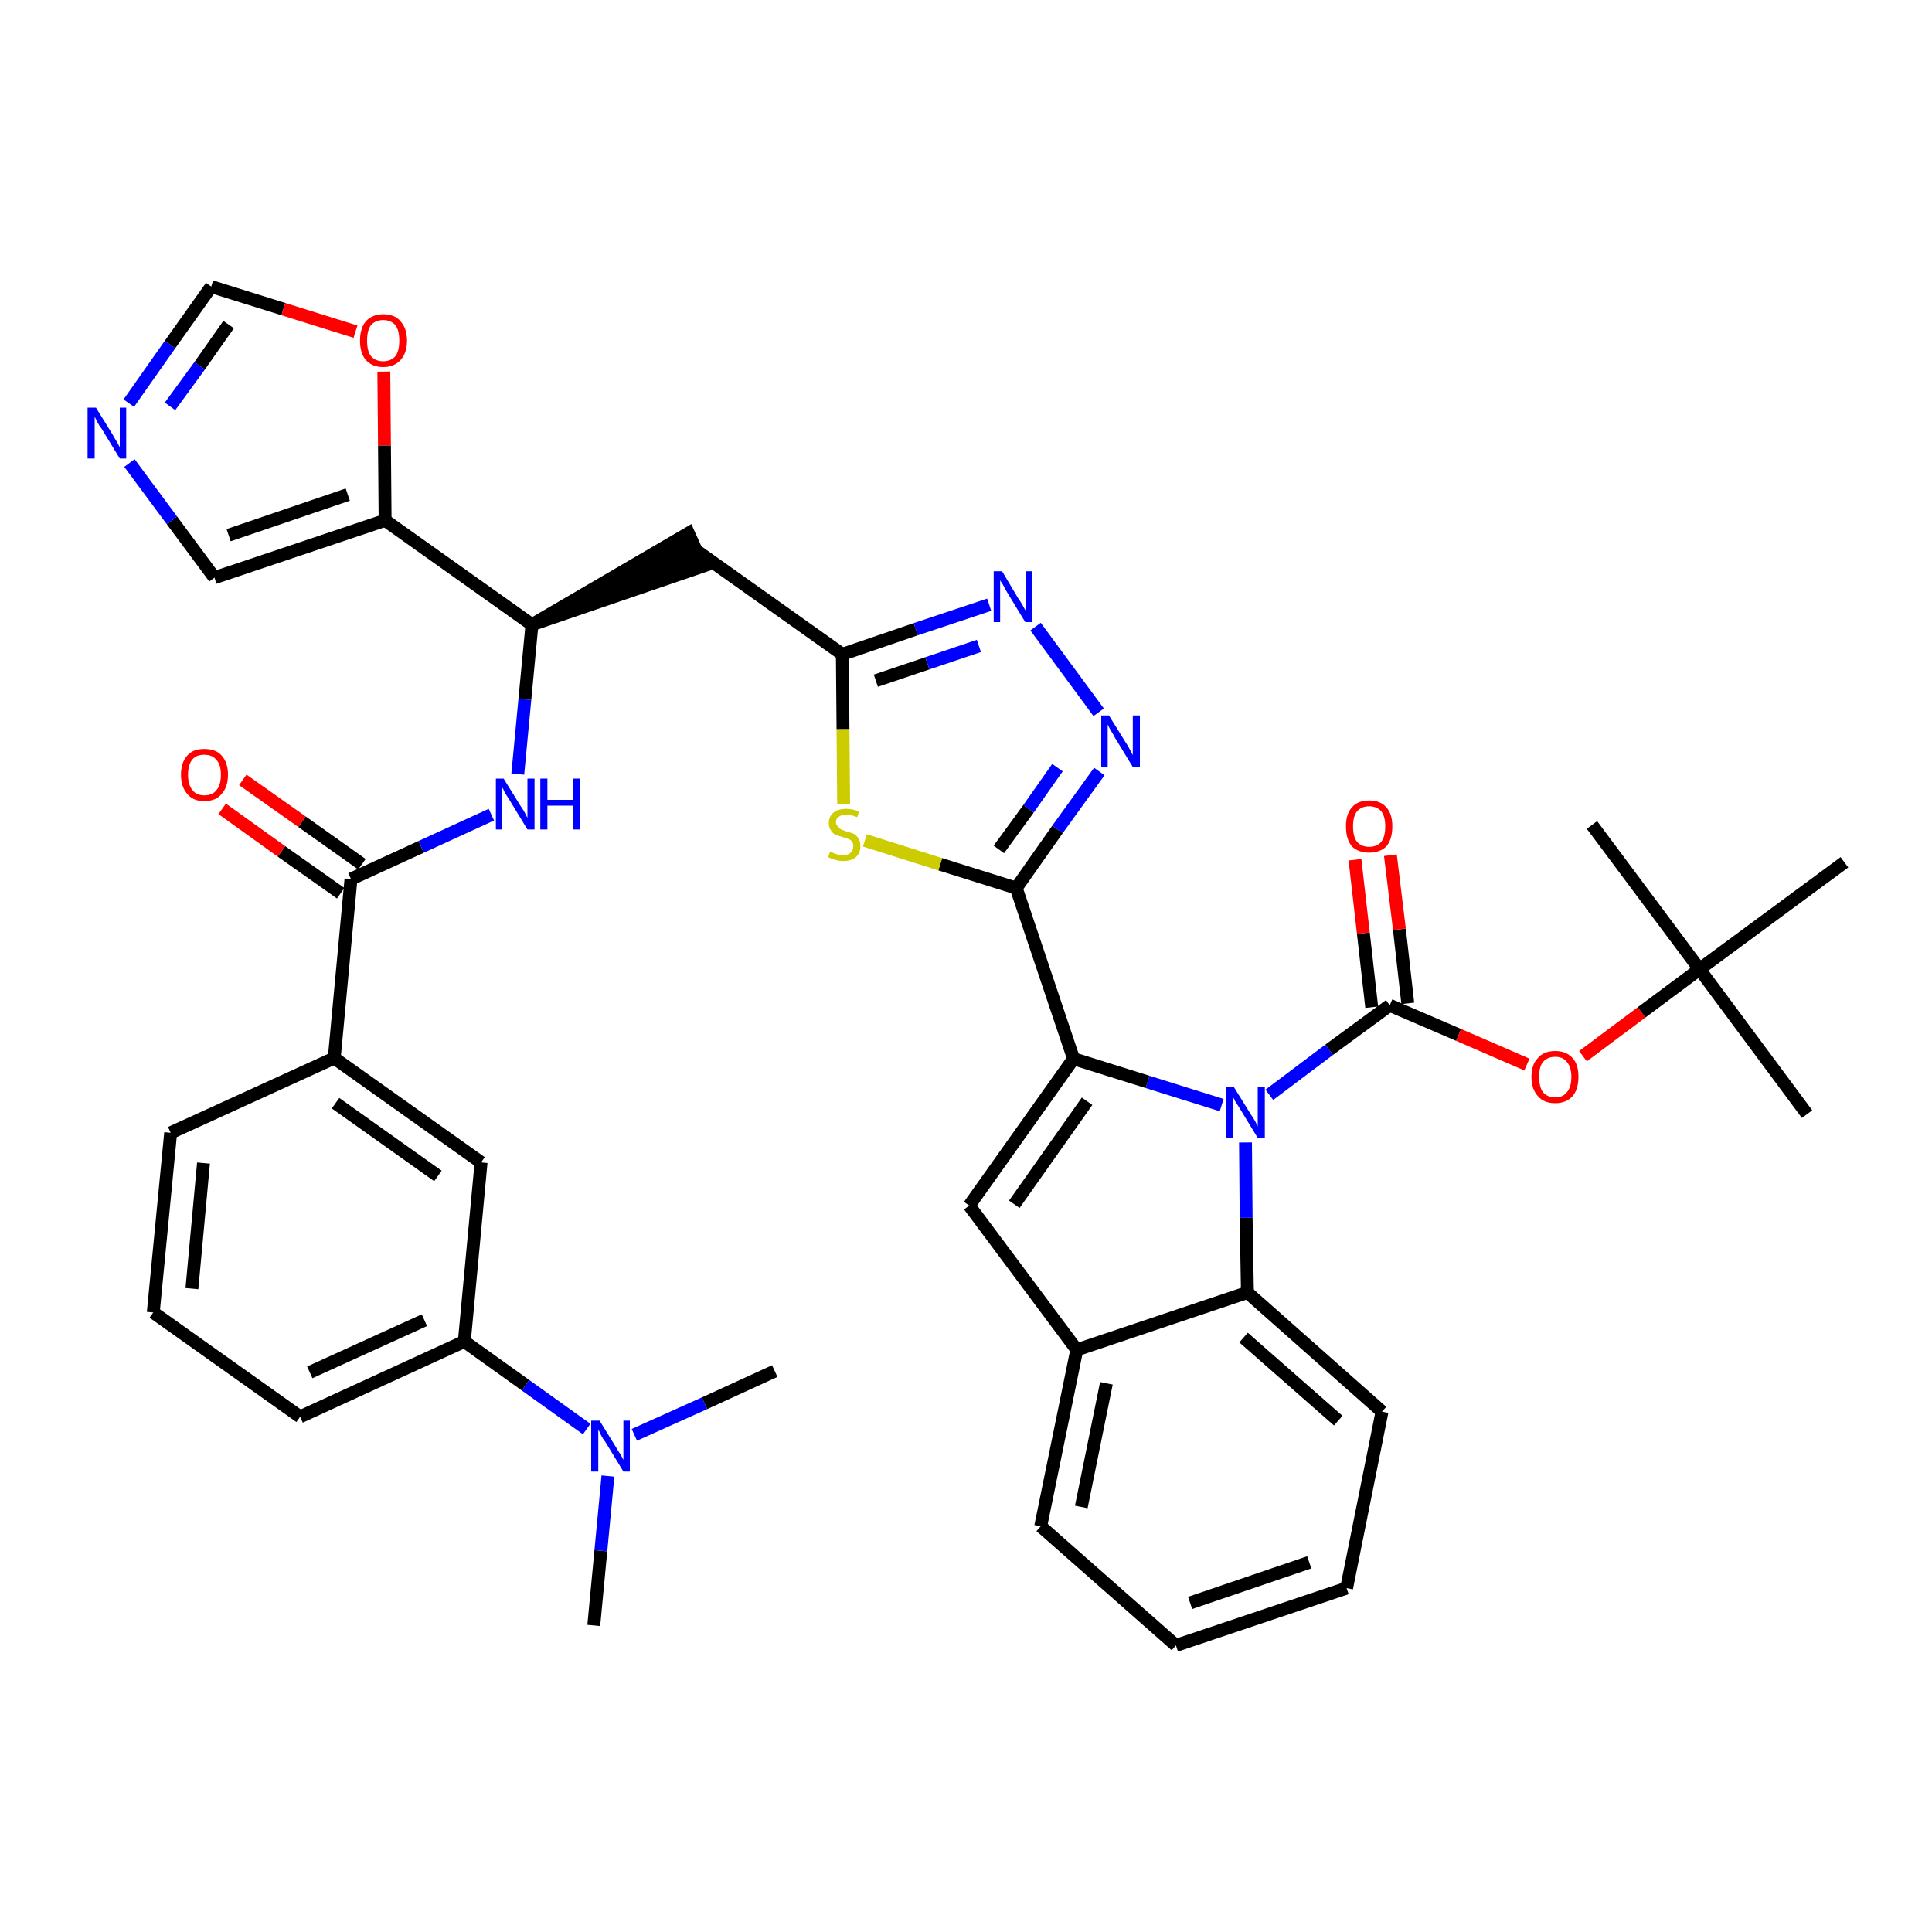 <?xml version='1.0' encoding='iso-8859-1'?>
<svg version='1.1' baseProfile='full'
              xmlns='http://www.w3.org/2000/svg'
                      xmlns:rdkit='http://www.rdkit.org/xml'
                      xmlns:xlink='http://www.w3.org/1999/xlink'
                  xml:space='preserve'
width='300px' height='300px' viewBox='0 0 300 300'>
<!-- END OF HEADER -->
<path class='bond-0 atom-0 atom-1' d='M 92.2,252.4 L 93.3,240.8' style='fill:none;fill-rule:evenodd;stroke:#000000;stroke-width:2.0px;stroke-linecap:butt;stroke-linejoin:miter;stroke-opacity:1' />
<path class='bond-0 atom-0 atom-1' d='M 93.3,240.8 L 94.4,229.2' style='fill:none;fill-rule:evenodd;stroke:#0000FF;stroke-width:2.0px;stroke-linecap:butt;stroke-linejoin:miter;stroke-opacity:1' />
<path class='bond-1 atom-1 atom-2' d='M 98.5,222.8 L 109.4,217.9' style='fill:none;fill-rule:evenodd;stroke:#0000FF;stroke-width:2.0px;stroke-linecap:butt;stroke-linejoin:miter;stroke-opacity:1' />
<path class='bond-1 atom-1 atom-2' d='M 109.4,217.9 L 120.3,212.9' style='fill:none;fill-rule:evenodd;stroke:#000000;stroke-width:2.0px;stroke-linecap:butt;stroke-linejoin:miter;stroke-opacity:1' />
<path class='bond-2 atom-1 atom-3' d='M 91.1,221.9 L 81.6,215.1' style='fill:none;fill-rule:evenodd;stroke:#0000FF;stroke-width:2.0px;stroke-linecap:butt;stroke-linejoin:miter;stroke-opacity:1' />
<path class='bond-2 atom-1 atom-3' d='M 81.6,215.1 L 72.1,208.3' style='fill:none;fill-rule:evenodd;stroke:#000000;stroke-width:2.0px;stroke-linecap:butt;stroke-linejoin:miter;stroke-opacity:1' />
<path class='bond-3 atom-3 atom-4' d='M 72.1,208.3 L 46.6,220.0' style='fill:none;fill-rule:evenodd;stroke:#000000;stroke-width:2.0px;stroke-linecap:butt;stroke-linejoin:miter;stroke-opacity:1' />
<path class='bond-3 atom-3 atom-4' d='M 65.9,205.0 L 48.1,213.1' style='fill:none;fill-rule:evenodd;stroke:#000000;stroke-width:2.0px;stroke-linecap:butt;stroke-linejoin:miter;stroke-opacity:1' />
<path class='bond-39 atom-39 atom-3' d='M 74.7,180.5 L 72.1,208.3' style='fill:none;fill-rule:evenodd;stroke:#000000;stroke-width:2.0px;stroke-linecap:butt;stroke-linejoin:miter;stroke-opacity:1' />
<path class='bond-4 atom-4 atom-5' d='M 46.6,220.0 L 23.8,203.8' style='fill:none;fill-rule:evenodd;stroke:#000000;stroke-width:2.0px;stroke-linecap:butt;stroke-linejoin:miter;stroke-opacity:1' />
<path class='bond-5 atom-5 atom-6' d='M 23.8,203.8 L 26.5,175.9' style='fill:none;fill-rule:evenodd;stroke:#000000;stroke-width:2.0px;stroke-linecap:butt;stroke-linejoin:miter;stroke-opacity:1' />
<path class='bond-5 atom-5 atom-6' d='M 29.8,200.1 L 31.6,180.6' style='fill:none;fill-rule:evenodd;stroke:#000000;stroke-width:2.0px;stroke-linecap:butt;stroke-linejoin:miter;stroke-opacity:1' />
<path class='bond-6 atom-6 atom-7' d='M 26.5,175.9 L 51.9,164.3' style='fill:none;fill-rule:evenodd;stroke:#000000;stroke-width:2.0px;stroke-linecap:butt;stroke-linejoin:miter;stroke-opacity:1' />
<path class='bond-7 atom-7 atom-8' d='M 51.9,164.3 L 54.5,136.5' style='fill:none;fill-rule:evenodd;stroke:#000000;stroke-width:2.0px;stroke-linecap:butt;stroke-linejoin:miter;stroke-opacity:1' />
<path class='bond-38 atom-7 atom-39' d='M 51.9,164.3 L 74.7,180.5' style='fill:none;fill-rule:evenodd;stroke:#000000;stroke-width:2.0px;stroke-linecap:butt;stroke-linejoin:miter;stroke-opacity:1' />
<path class='bond-38 atom-7 atom-39' d='M 52.1,171.3 L 68.0,182.6' style='fill:none;fill-rule:evenodd;stroke:#000000;stroke-width:2.0px;stroke-linecap:butt;stroke-linejoin:miter;stroke-opacity:1' />
<path class='bond-8 atom-8 atom-9' d='M 56.2,134.2 L 46.9,127.6' style='fill:none;fill-rule:evenodd;stroke:#000000;stroke-width:2.0px;stroke-linecap:butt;stroke-linejoin:miter;stroke-opacity:1' />
<path class='bond-8 atom-8 atom-9' d='M 46.9,127.6 L 37.7,121.1' style='fill:none;fill-rule:evenodd;stroke:#FF0000;stroke-width:2.0px;stroke-linecap:butt;stroke-linejoin:miter;stroke-opacity:1' />
<path class='bond-8 atom-8 atom-9' d='M 52.9,138.7 L 43.7,132.2' style='fill:none;fill-rule:evenodd;stroke:#000000;stroke-width:2.0px;stroke-linecap:butt;stroke-linejoin:miter;stroke-opacity:1' />
<path class='bond-8 atom-8 atom-9' d='M 43.7,132.2 L 34.5,125.6' style='fill:none;fill-rule:evenodd;stroke:#FF0000;stroke-width:2.0px;stroke-linecap:butt;stroke-linejoin:miter;stroke-opacity:1' />
<path class='bond-9 atom-8 atom-10' d='M 54.5,136.5 L 65.4,131.5' style='fill:none;fill-rule:evenodd;stroke:#000000;stroke-width:2.0px;stroke-linecap:butt;stroke-linejoin:miter;stroke-opacity:1' />
<path class='bond-9 atom-8 atom-10' d='M 65.4,131.5 L 76.3,126.5' style='fill:none;fill-rule:evenodd;stroke:#0000FF;stroke-width:2.0px;stroke-linecap:butt;stroke-linejoin:miter;stroke-opacity:1' />
<path class='bond-10 atom-10 atom-11' d='M 80.4,120.2 L 81.5,108.6' style='fill:none;fill-rule:evenodd;stroke:#0000FF;stroke-width:2.0px;stroke-linecap:butt;stroke-linejoin:miter;stroke-opacity:1' />
<path class='bond-10 atom-10 atom-11' d='M 81.5,108.6 L 82.6,97.0' style='fill:none;fill-rule:evenodd;stroke:#000000;stroke-width:2.0px;stroke-linecap:butt;stroke-linejoin:miter;stroke-opacity:1' />
<path class='bond-11 atom-11 atom-12' d='M 82.6,97.0 L 109.2,87.9 L 106.9,82.8 Z' style='fill:#000000;fill-rule:evenodd;fill-opacity:1;stroke:#000000;stroke-width:2.0px;stroke-linecap:butt;stroke-linejoin:miter;stroke-opacity:1;' />
<path class='bond-33 atom-11 atom-34' d='M 82.6,97.0 L 59.8,80.8' style='fill:none;fill-rule:evenodd;stroke:#000000;stroke-width:2.0px;stroke-linecap:butt;stroke-linejoin:miter;stroke-opacity:1' />
<path class='bond-12 atom-12 atom-13' d='M 108.0,85.4 L 130.8,101.6' style='fill:none;fill-rule:evenodd;stroke:#000000;stroke-width:2.0px;stroke-linecap:butt;stroke-linejoin:miter;stroke-opacity:1' />
<path class='bond-13 atom-13 atom-14' d='M 130.8,101.6 L 142.2,97.7' style='fill:none;fill-rule:evenodd;stroke:#000000;stroke-width:2.0px;stroke-linecap:butt;stroke-linejoin:miter;stroke-opacity:1' />
<path class='bond-13 atom-13 atom-14' d='M 142.2,97.7 L 153.6,93.9' style='fill:none;fill-rule:evenodd;stroke:#0000FF;stroke-width:2.0px;stroke-linecap:butt;stroke-linejoin:miter;stroke-opacity:1' />
<path class='bond-13 atom-13 atom-14' d='M 136.0,105.7 L 144.0,103.0' style='fill:none;fill-rule:evenodd;stroke:#000000;stroke-width:2.0px;stroke-linecap:butt;stroke-linejoin:miter;stroke-opacity:1' />
<path class='bond-13 atom-13 atom-14' d='M 144.0,103.0 L 152.0,100.3' style='fill:none;fill-rule:evenodd;stroke:#0000FF;stroke-width:2.0px;stroke-linecap:butt;stroke-linejoin:miter;stroke-opacity:1' />
<path class='bond-40 atom-33 atom-13' d='M 131.0,124.9 L 130.9,113.2' style='fill:none;fill-rule:evenodd;stroke:#CCCC00;stroke-width:2.0px;stroke-linecap:butt;stroke-linejoin:miter;stroke-opacity:1' />
<path class='bond-40 atom-33 atom-13' d='M 130.9,113.2 L 130.8,101.6' style='fill:none;fill-rule:evenodd;stroke:#000000;stroke-width:2.0px;stroke-linecap:butt;stroke-linejoin:miter;stroke-opacity:1' />
<path class='bond-14 atom-14 atom-15' d='M 160.8,97.3 L 170.6,110.6' style='fill:none;fill-rule:evenodd;stroke:#0000FF;stroke-width:2.0px;stroke-linecap:butt;stroke-linejoin:miter;stroke-opacity:1' />
<path class='bond-15 atom-15 atom-16' d='M 170.7,119.8 L 164.2,128.8' style='fill:none;fill-rule:evenodd;stroke:#0000FF;stroke-width:2.0px;stroke-linecap:butt;stroke-linejoin:miter;stroke-opacity:1' />
<path class='bond-15 atom-15 atom-16' d='M 164.2,128.8 L 157.8,137.9' style='fill:none;fill-rule:evenodd;stroke:#000000;stroke-width:2.0px;stroke-linecap:butt;stroke-linejoin:miter;stroke-opacity:1' />
<path class='bond-15 atom-15 atom-16' d='M 164.2,119.2 L 159.7,125.6' style='fill:none;fill-rule:evenodd;stroke:#0000FF;stroke-width:2.0px;stroke-linecap:butt;stroke-linejoin:miter;stroke-opacity:1' />
<path class='bond-15 atom-15 atom-16' d='M 159.7,125.6 L 155.1,131.9' style='fill:none;fill-rule:evenodd;stroke:#000000;stroke-width:2.0px;stroke-linecap:butt;stroke-linejoin:miter;stroke-opacity:1' />
<path class='bond-16 atom-16 atom-17' d='M 157.8,137.9 L 166.7,164.4' style='fill:none;fill-rule:evenodd;stroke:#000000;stroke-width:2.0px;stroke-linecap:butt;stroke-linejoin:miter;stroke-opacity:1' />
<path class='bond-32 atom-16 atom-33' d='M 157.8,137.9 L 146.0,134.2' style='fill:none;fill-rule:evenodd;stroke:#000000;stroke-width:2.0px;stroke-linecap:butt;stroke-linejoin:miter;stroke-opacity:1' />
<path class='bond-32 atom-16 atom-33' d='M 146.0,134.2 L 134.3,130.5' style='fill:none;fill-rule:evenodd;stroke:#CCCC00;stroke-width:2.0px;stroke-linecap:butt;stroke-linejoin:miter;stroke-opacity:1' />
<path class='bond-17 atom-17 atom-18' d='M 166.7,164.4 L 150.5,187.2' style='fill:none;fill-rule:evenodd;stroke:#000000;stroke-width:2.0px;stroke-linecap:butt;stroke-linejoin:miter;stroke-opacity:1' />
<path class='bond-17 atom-17 atom-18' d='M 168.8,171.0 L 157.5,187.0' style='fill:none;fill-rule:evenodd;stroke:#000000;stroke-width:2.0px;stroke-linecap:butt;stroke-linejoin:miter;stroke-opacity:1' />
<path class='bond-42 atom-25 atom-17' d='M 189.7,171.6 L 178.2,168.0' style='fill:none;fill-rule:evenodd;stroke:#0000FF;stroke-width:2.0px;stroke-linecap:butt;stroke-linejoin:miter;stroke-opacity:1' />
<path class='bond-42 atom-25 atom-17' d='M 178.2,168.0 L 166.7,164.4' style='fill:none;fill-rule:evenodd;stroke:#000000;stroke-width:2.0px;stroke-linecap:butt;stroke-linejoin:miter;stroke-opacity:1' />
<path class='bond-18 atom-18 atom-19' d='M 150.5,187.2 L 167.2,209.6' style='fill:none;fill-rule:evenodd;stroke:#000000;stroke-width:2.0px;stroke-linecap:butt;stroke-linejoin:miter;stroke-opacity:1' />
<path class='bond-19 atom-19 atom-20' d='M 167.2,209.6 L 161.6,237.0' style='fill:none;fill-rule:evenodd;stroke:#000000;stroke-width:2.0px;stroke-linecap:butt;stroke-linejoin:miter;stroke-opacity:1' />
<path class='bond-19 atom-19 atom-20' d='M 171.8,214.8 L 167.9,234.0' style='fill:none;fill-rule:evenodd;stroke:#000000;stroke-width:2.0px;stroke-linecap:butt;stroke-linejoin:miter;stroke-opacity:1' />
<path class='bond-43 atom-24 atom-19' d='M 193.7,200.7 L 167.2,209.6' style='fill:none;fill-rule:evenodd;stroke:#000000;stroke-width:2.0px;stroke-linecap:butt;stroke-linejoin:miter;stroke-opacity:1' />
<path class='bond-20 atom-20 atom-21' d='M 161.6,237.0 L 182.6,255.5' style='fill:none;fill-rule:evenodd;stroke:#000000;stroke-width:2.0px;stroke-linecap:butt;stroke-linejoin:miter;stroke-opacity:1' />
<path class='bond-21 atom-21 atom-22' d='M 182.6,255.5 L 209.1,246.6' style='fill:none;fill-rule:evenodd;stroke:#000000;stroke-width:2.0px;stroke-linecap:butt;stroke-linejoin:miter;stroke-opacity:1' />
<path class='bond-21 atom-21 atom-22' d='M 184.8,248.9 L 203.3,242.6' style='fill:none;fill-rule:evenodd;stroke:#000000;stroke-width:2.0px;stroke-linecap:butt;stroke-linejoin:miter;stroke-opacity:1' />
<path class='bond-22 atom-22 atom-23' d='M 209.1,246.6 L 214.6,219.2' style='fill:none;fill-rule:evenodd;stroke:#000000;stroke-width:2.0px;stroke-linecap:butt;stroke-linejoin:miter;stroke-opacity:1' />
<path class='bond-23 atom-23 atom-24' d='M 214.6,219.2 L 193.7,200.7' style='fill:none;fill-rule:evenodd;stroke:#000000;stroke-width:2.0px;stroke-linecap:butt;stroke-linejoin:miter;stroke-opacity:1' />
<path class='bond-23 atom-23 atom-24' d='M 207.8,220.6 L 193.1,207.7' style='fill:none;fill-rule:evenodd;stroke:#000000;stroke-width:2.0px;stroke-linecap:butt;stroke-linejoin:miter;stroke-opacity:1' />
<path class='bond-24 atom-24 atom-25' d='M 193.7,200.7 L 193.5,189.1' style='fill:none;fill-rule:evenodd;stroke:#000000;stroke-width:2.0px;stroke-linecap:butt;stroke-linejoin:miter;stroke-opacity:1' />
<path class='bond-24 atom-24 atom-25' d='M 193.5,189.1 L 193.4,177.4' style='fill:none;fill-rule:evenodd;stroke:#0000FF;stroke-width:2.0px;stroke-linecap:butt;stroke-linejoin:miter;stroke-opacity:1' />
<path class='bond-25 atom-25 atom-26' d='M 197.1,170.0 L 206.4,163.0' style='fill:none;fill-rule:evenodd;stroke:#0000FF;stroke-width:2.0px;stroke-linecap:butt;stroke-linejoin:miter;stroke-opacity:1' />
<path class='bond-25 atom-25 atom-26' d='M 206.4,163.0 L 215.8,156.1' style='fill:none;fill-rule:evenodd;stroke:#000000;stroke-width:2.0px;stroke-linecap:butt;stroke-linejoin:miter;stroke-opacity:1' />
<path class='bond-26 atom-26 atom-27' d='M 218.6,155.8 L 217.3,144.3' style='fill:none;fill-rule:evenodd;stroke:#000000;stroke-width:2.0px;stroke-linecap:butt;stroke-linejoin:miter;stroke-opacity:1' />
<path class='bond-26 atom-26 atom-27' d='M 217.3,144.3 L 215.9,132.8' style='fill:none;fill-rule:evenodd;stroke:#FF0000;stroke-width:2.0px;stroke-linecap:butt;stroke-linejoin:miter;stroke-opacity:1' />
<path class='bond-26 atom-26 atom-27' d='M 213.0,156.4 L 211.7,144.9' style='fill:none;fill-rule:evenodd;stroke:#000000;stroke-width:2.0px;stroke-linecap:butt;stroke-linejoin:miter;stroke-opacity:1' />
<path class='bond-26 atom-26 atom-27' d='M 211.7,144.9 L 210.4,133.5' style='fill:none;fill-rule:evenodd;stroke:#FF0000;stroke-width:2.0px;stroke-linecap:butt;stroke-linejoin:miter;stroke-opacity:1' />
<path class='bond-27 atom-26 atom-28' d='M 215.8,156.1 L 226.5,160.7' style='fill:none;fill-rule:evenodd;stroke:#000000;stroke-width:2.0px;stroke-linecap:butt;stroke-linejoin:miter;stroke-opacity:1' />
<path class='bond-27 atom-26 atom-28' d='M 226.5,160.7 L 237.1,165.3' style='fill:none;fill-rule:evenodd;stroke:#FF0000;stroke-width:2.0px;stroke-linecap:butt;stroke-linejoin:miter;stroke-opacity:1' />
<path class='bond-28 atom-28 atom-29' d='M 245.8,164.0 L 254.9,157.2' style='fill:none;fill-rule:evenodd;stroke:#FF0000;stroke-width:2.0px;stroke-linecap:butt;stroke-linejoin:miter;stroke-opacity:1' />
<path class='bond-28 atom-28 atom-29' d='M 254.9,157.2 L 263.9,150.5' style='fill:none;fill-rule:evenodd;stroke:#000000;stroke-width:2.0px;stroke-linecap:butt;stroke-linejoin:miter;stroke-opacity:1' />
<path class='bond-29 atom-29 atom-30' d='M 263.9,150.5 L 280.6,173.0' style='fill:none;fill-rule:evenodd;stroke:#000000;stroke-width:2.0px;stroke-linecap:butt;stroke-linejoin:miter;stroke-opacity:1' />
<path class='bond-30 atom-29 atom-31' d='M 263.9,150.5 L 247.2,128.1' style='fill:none;fill-rule:evenodd;stroke:#000000;stroke-width:2.0px;stroke-linecap:butt;stroke-linejoin:miter;stroke-opacity:1' />
<path class='bond-31 atom-29 atom-32' d='M 263.9,150.5 L 286.4,133.9' style='fill:none;fill-rule:evenodd;stroke:#000000;stroke-width:2.0px;stroke-linecap:butt;stroke-linejoin:miter;stroke-opacity:1' />
<path class='bond-34 atom-34 atom-35' d='M 59.8,80.8 L 33.3,89.7' style='fill:none;fill-rule:evenodd;stroke:#000000;stroke-width:2.0px;stroke-linecap:butt;stroke-linejoin:miter;stroke-opacity:1' />
<path class='bond-34 atom-34 atom-35' d='M 54.0,76.8 L 35.5,83.1' style='fill:none;fill-rule:evenodd;stroke:#000000;stroke-width:2.0px;stroke-linecap:butt;stroke-linejoin:miter;stroke-opacity:1' />
<path class='bond-41 atom-38 atom-34' d='M 59.6,57.7 L 59.7,69.2' style='fill:none;fill-rule:evenodd;stroke:#FF0000;stroke-width:2.0px;stroke-linecap:butt;stroke-linejoin:miter;stroke-opacity:1' />
<path class='bond-41 atom-38 atom-34' d='M 59.7,69.2 L 59.8,80.8' style='fill:none;fill-rule:evenodd;stroke:#000000;stroke-width:2.0px;stroke-linecap:butt;stroke-linejoin:miter;stroke-opacity:1' />
<path class='bond-35 atom-35 atom-36' d='M 33.3,89.7 L 26.7,80.8' style='fill:none;fill-rule:evenodd;stroke:#000000;stroke-width:2.0px;stroke-linecap:butt;stroke-linejoin:miter;stroke-opacity:1' />
<path class='bond-35 atom-35 atom-36' d='M 26.7,80.8 L 20.1,71.9' style='fill:none;fill-rule:evenodd;stroke:#0000FF;stroke-width:2.0px;stroke-linecap:butt;stroke-linejoin:miter;stroke-opacity:1' />
<path class='bond-36 atom-36 atom-37' d='M 20.0,62.6 L 26.4,53.5' style='fill:none;fill-rule:evenodd;stroke:#0000FF;stroke-width:2.0px;stroke-linecap:butt;stroke-linejoin:miter;stroke-opacity:1' />
<path class='bond-36 atom-36 atom-37' d='M 26.4,53.5 L 32.8,44.5' style='fill:none;fill-rule:evenodd;stroke:#000000;stroke-width:2.0px;stroke-linecap:butt;stroke-linejoin:miter;stroke-opacity:1' />
<path class='bond-36 atom-36 atom-37' d='M 26.4,63.1 L 31.0,56.8' style='fill:none;fill-rule:evenodd;stroke:#0000FF;stroke-width:2.0px;stroke-linecap:butt;stroke-linejoin:miter;stroke-opacity:1' />
<path class='bond-36 atom-36 atom-37' d='M 31.0,56.8 L 35.5,50.4' style='fill:none;fill-rule:evenodd;stroke:#000000;stroke-width:2.0px;stroke-linecap:butt;stroke-linejoin:miter;stroke-opacity:1' />
<path class='bond-37 atom-37 atom-38' d='M 32.8,44.5 L 44.0,48.0' style='fill:none;fill-rule:evenodd;stroke:#000000;stroke-width:2.0px;stroke-linecap:butt;stroke-linejoin:miter;stroke-opacity:1' />
<path class='bond-37 atom-37 atom-38' d='M 44.0,48.0 L 55.2,51.5' style='fill:none;fill-rule:evenodd;stroke:#FF0000;stroke-width:2.0px;stroke-linecap:butt;stroke-linejoin:miter;stroke-opacity:1' />
<path  class='atom-1' d='M 93.1 220.6
L 95.7 224.8
Q 95.9 225.2, 96.4 225.9
Q 96.8 226.7, 96.8 226.7
L 96.8 220.6
L 97.8 220.6
L 97.8 228.5
L 96.8 228.5
L 94.0 223.9
Q 93.6 223.4, 93.3 222.8
Q 93.0 222.1, 92.9 222.0
L 92.9 228.5
L 91.8 228.5
L 91.8 220.6
L 93.1 220.6
' fill='#0000FF'/>
<path  class='atom-9' d='M 28.1 120.3
Q 28.1 118.4, 29.1 117.3
Q 30.0 116.3, 31.7 116.3
Q 33.5 116.3, 34.4 117.3
Q 35.4 118.4, 35.4 120.3
Q 35.4 122.2, 34.4 123.3
Q 33.5 124.4, 31.7 124.4
Q 30.0 124.4, 29.1 123.3
Q 28.1 122.2, 28.1 120.3
M 31.7 123.5
Q 33.0 123.5, 33.6 122.7
Q 34.3 121.9, 34.3 120.3
Q 34.3 118.7, 33.6 118.0
Q 33.0 117.2, 31.7 117.2
Q 30.5 117.2, 29.9 117.9
Q 29.2 118.7, 29.2 120.3
Q 29.2 121.9, 29.9 122.7
Q 30.5 123.5, 31.7 123.5
' fill='#FF0000'/>
<path  class='atom-10' d='M 78.2 120.9
L 80.8 125.1
Q 81.1 125.5, 81.5 126.2
Q 81.9 127.0, 81.9 127.0
L 81.9 120.9
L 83.0 120.9
L 83.0 128.8
L 81.9 128.8
L 79.1 124.2
Q 78.8 123.7, 78.4 123.1
Q 78.1 122.4, 78.0 122.3
L 78.0 128.8
L 77.0 128.8
L 77.0 120.9
L 78.2 120.9
' fill='#0000FF'/>
<path  class='atom-10' d='M 83.9 120.9
L 85.0 120.9
L 85.0 124.2
L 89.0 124.2
L 89.0 120.9
L 90.1 120.9
L 90.1 128.8
L 89.0 128.8
L 89.0 125.1
L 85.0 125.1
L 85.0 128.8
L 83.9 128.8
L 83.9 120.9
' fill='#0000FF'/>
<path  class='atom-14' d='M 155.6 88.7
L 158.1 92.9
Q 158.4 93.3, 158.8 94.0
Q 159.2 94.8, 159.3 94.8
L 159.3 88.7
L 160.3 88.7
L 160.3 96.6
L 159.2 96.6
L 156.4 92.0
Q 156.1 91.5, 155.8 90.9
Q 155.4 90.3, 155.3 90.1
L 155.3 96.6
L 154.3 96.6
L 154.3 88.7
L 155.6 88.7
' fill='#0000FF'/>
<path  class='atom-15' d='M 172.2 111.1
L 174.8 115.3
Q 175.1 115.7, 175.5 116.5
Q 175.9 117.2, 175.9 117.3
L 175.9 111.1
L 177.0 111.1
L 177.0 119.1
L 175.9 119.1
L 173.1 114.5
Q 172.8 113.9, 172.4 113.3
Q 172.1 112.7, 172.0 112.5
L 172.0 119.1
L 171.0 119.1
L 171.0 111.1
L 172.2 111.1
' fill='#0000FF'/>
<path  class='atom-25' d='M 191.6 168.8
L 194.2 173.0
Q 194.5 173.4, 194.9 174.1
Q 195.3 174.9, 195.3 174.9
L 195.3 168.8
L 196.4 168.8
L 196.4 176.7
L 195.3 176.7
L 192.5 172.1
Q 192.2 171.6, 191.8 171.0
Q 191.5 170.4, 191.4 170.2
L 191.4 176.7
L 190.4 176.7
L 190.4 168.8
L 191.6 168.8
' fill='#0000FF'/>
<path  class='atom-27' d='M 209.0 128.3
Q 209.0 126.4, 209.9 125.4
Q 210.8 124.3, 212.6 124.3
Q 214.4 124.3, 215.3 125.4
Q 216.2 126.4, 216.2 128.3
Q 216.2 130.3, 215.3 131.4
Q 214.3 132.4, 212.6 132.4
Q 210.9 132.4, 209.9 131.4
Q 209.0 130.3, 209.0 128.3
M 212.6 131.5
Q 213.8 131.5, 214.5 130.7
Q 215.1 129.9, 215.1 128.3
Q 215.1 126.8, 214.5 126.0
Q 213.8 125.2, 212.6 125.2
Q 211.4 125.2, 210.7 126.0
Q 210.1 126.8, 210.1 128.3
Q 210.1 129.9, 210.7 130.7
Q 211.4 131.5, 212.6 131.5
' fill='#FF0000'/>
<path  class='atom-28' d='M 237.8 167.2
Q 237.8 165.3, 238.8 164.3
Q 239.7 163.2, 241.5 163.2
Q 243.2 163.2, 244.2 164.3
Q 245.1 165.3, 245.1 167.2
Q 245.1 169.1, 244.2 170.2
Q 243.2 171.3, 241.5 171.3
Q 239.7 171.3, 238.8 170.2
Q 237.8 169.1, 237.8 167.2
M 241.5 170.4
Q 242.7 170.4, 243.3 169.6
Q 244.0 168.8, 244.0 167.2
Q 244.0 165.7, 243.3 164.9
Q 242.7 164.1, 241.5 164.1
Q 240.3 164.1, 239.6 164.9
Q 239.0 165.6, 239.0 167.2
Q 239.0 168.8, 239.6 169.6
Q 240.3 170.4, 241.5 170.4
' fill='#FF0000'/>
<path  class='atom-33' d='M 128.9 132.2
Q 128.9 132.3, 129.3 132.4
Q 129.7 132.6, 130.1 132.7
Q 130.5 132.8, 130.9 132.8
Q 131.7 132.8, 132.1 132.4
Q 132.5 132.0, 132.5 131.4
Q 132.5 131.0, 132.3 130.7
Q 132.1 130.4, 131.8 130.3
Q 131.4 130.1, 130.9 130.0
Q 130.2 129.8, 129.7 129.6
Q 129.3 129.4, 129.0 128.9
Q 128.7 128.5, 128.7 127.8
Q 128.7 126.8, 129.4 126.2
Q 130.1 125.6, 131.4 125.6
Q 132.3 125.6, 133.4 126.0
L 133.1 126.9
Q 132.2 126.5, 131.4 126.5
Q 130.7 126.5, 130.3 126.8
Q 129.8 127.1, 129.8 127.7
Q 129.8 128.1, 130.1 128.3
Q 130.3 128.6, 130.6 128.8
Q 130.9 128.9, 131.4 129.1
Q 132.2 129.3, 132.6 129.5
Q 133.0 129.7, 133.3 130.2
Q 133.6 130.6, 133.6 131.4
Q 133.6 132.5, 132.9 133.1
Q 132.2 133.7, 130.9 133.7
Q 130.2 133.7, 129.7 133.5
Q 129.2 133.4, 128.6 133.1
L 128.9 132.2
' fill='#CCCC00'/>
<path  class='atom-36' d='M 14.9 63.3
L 17.5 67.5
Q 17.7 67.9, 18.2 68.7
Q 18.6 69.4, 18.6 69.5
L 18.6 63.3
L 19.6 63.3
L 19.6 71.2
L 18.6 71.2
L 15.8 66.6
Q 15.4 66.1, 15.1 65.5
Q 14.8 64.9, 14.7 64.7
L 14.7 71.2
L 13.6 71.2
L 13.6 63.3
L 14.9 63.3
' fill='#0000FF'/>
<path  class='atom-38' d='M 55.9 52.9
Q 55.9 51.0, 56.8 49.9
Q 57.8 48.8, 59.5 48.8
Q 61.3 48.8, 62.2 49.9
Q 63.2 51.0, 63.2 52.9
Q 63.2 54.8, 62.2 55.9
Q 61.2 57.0, 59.5 57.0
Q 57.8 57.0, 56.8 55.9
Q 55.9 54.8, 55.9 52.9
M 59.5 56.1
Q 60.7 56.1, 61.4 55.3
Q 62.0 54.5, 62.0 52.9
Q 62.0 51.3, 61.4 50.5
Q 60.7 49.7, 59.5 49.7
Q 58.3 49.7, 57.6 50.5
Q 57.0 51.3, 57.0 52.9
Q 57.0 54.5, 57.6 55.3
Q 58.3 56.1, 59.5 56.1
' fill='#FF0000'/>
</svg>
